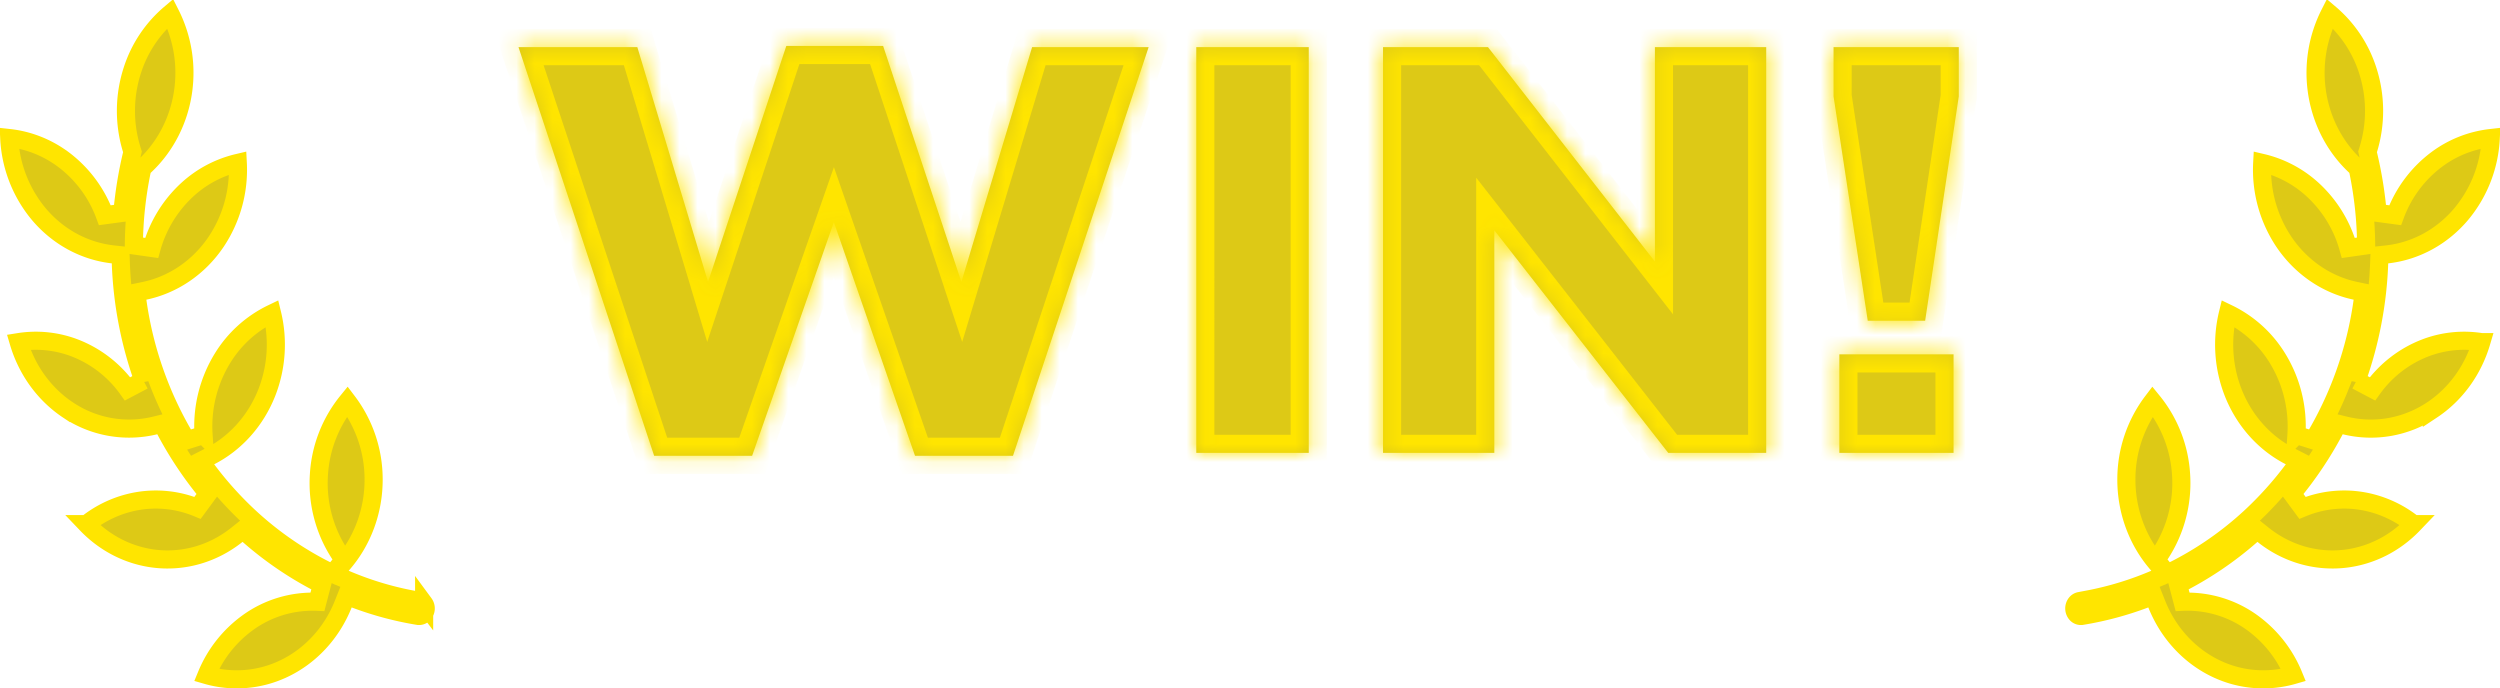<svg width="138" height="38" fill="none" xmlns="http://www.w3.org/2000/svg"><mask id="a" fill="#fff"><path d="M36.109 25.16L28.62 2.6h6.56l3.904 12.96 4.32-13.024h5.344l4.32 13.024L56.973 2.6h6.432l-7.488 22.56h-5.408l-4.48-12.896-4.512 12.896h-5.408zM66.035 25V2.6h6.208V25h-6.208zm10.308 0V2.6h5.792l9.216 11.84V2.6h6.144V25h-5.408l-9.6-12.288V25h-6.144zm26.757-7.296L101.212 5.32V2.6h6.912v2.72l-1.856 12.384H103.1zM101.532 25v-5.44h6.304V25h-6.304z"/></mask><path d="M36.109 25.16L28.62 2.6h6.56l3.904 12.96 4.32-13.024h5.344l4.32 13.024L56.973 2.6h6.432l-7.488 22.56h-5.408l-4.48-12.896-4.512 12.896h-5.408zM66.035 25V2.6h6.208V25h-6.208zm10.308 0V2.6h5.792l9.216 11.84V2.6h6.144V25h-5.408l-9.6-12.288V25h-6.144zm26.757-7.296L101.212 5.32V2.6h6.912v2.72l-1.856 12.384H103.1zM101.532 25v-5.44h6.304V25h-6.304z" fill="#DDC916"/><path d="M36.109 25.16l-.95.315.228.685h.722v-1zM28.62 2.6v-1h-1.386l.437 1.315.949-.315zm6.56 0l.957-.288-.214-.712h-.743v1zm3.904 12.96l-.958.288.912 3.027.995-3-.95-.315zm4.32-13.024v-1h-.722l-.227.685.949.315zm5.344 0l.949-.315-.227-.685h-.722v1zm4.32 13.024l-.95.315.995 3 .912-3.027-.957-.288zM56.973 2.6v-1h-.743l-.215.712.958.288zm6.432 0l.949.315.436-1.315h-1.385v1zm-7.488 22.56v1h.721l.228-.685-.95-.315zm-5.408 0l-.945.328.233.672h.712v-1zm-4.48-12.896l.944-.328-.941-2.71-.947 2.708.944.33zM41.517 25.16v1h.71l.234-.67-.944-.33zm-4.46-.315L29.57 2.285l-1.898.63 7.488 22.56 1.898-.63zM28.622 3.6h6.56v-2h-6.56v2zm5.602-.712l3.904 12.96 1.915-.576-3.904-12.96-1.915.576zm5.81 12.987l4.32-13.024-1.898-.63-4.32 13.024 1.899.63zm3.372-12.339h5.344v-2h-5.344v2zm4.395-.685l4.32 13.024 1.898-.63-4.32-13.024-1.898.63zm6.226 12.997l3.904-12.96-1.915-.576-3.904 12.96 1.915.576zM56.973 3.6h6.432v-2h-6.432v2zm5.483-1.315l-7.489 22.56 1.899.63 7.488-22.56-1.898-.63zm-6.54 21.875H50.51v2h5.408v-2zm-4.463.672l-4.48-12.896-1.889.656 4.48 12.896 1.89-.656zm-6.368-12.898L40.573 24.83l1.888.66 4.511-12.896-1.887-.66zM41.517 24.16h-5.408v2h5.408v-2zm24.518.84h-1v1h1v-1zm0-22.4v-1h-1v1h1zm6.208 0h1v-1h-1v1zm0 22.4v1h1v-1h-1zm-5.208 0V2.6h-2V25h2zm-1-21.4h6.208v-2h-6.208v2zm5.208-1V25h2V2.6h-2zm1 21.4h-6.208v2h6.208v-2zm4.1 1h-1v1h1v-1zm0-22.4v-1h-1v1h1zm5.792 0l.79-.614-.3-.386h-.49v1zm9.216 11.84l-.789.614 1.79 2.299V14.44h-1zm0-11.84v-1h-1v1h1zm6.144 0h1v-1h-1v1zm0 22.4v1h1v-1h-1zm-5.408 0l-.788.616.3.384h.488v-1zm-9.6-12.288l.788-.616-1.788-2.288v2.904h1zm0 12.288v1h1v-1h-1zm-5.144 0V2.6h-2V25h2zm-1-21.4h5.792v-2h-5.792v2zm5.003-.386l9.216 11.84 1.579-1.228-9.217-11.84-1.578 1.228zM92.351 14.44V2.6h-2v11.84h2zm-1-10.84h6.144v-2h-6.144v2zm5.144-1V25h2V2.6h-2zm1 21.4h-5.408v2h5.408v-2zm-4.62.384l-9.6-12.288-1.576 1.232 9.6 12.288 1.576-1.232zM81.487 12.712V25h2V12.712h-2zm1 11.288h-6.144v2h6.144v-2zm20.613-6.296l-.988.15.129.85h.859v-1zM101.212 5.32h-1v.076l.012.075.988-.151zm0-2.72v-1h-1v1h1zm6.912 0h1v-1h-1v1zm0 2.72l.989.148.011-.073V5.32h-1zm-1.856 12.384v1h.862l.127-.852-.989-.148zM101.532 25h-1v1h1v-1zm0-5.44v-1h-1v1h1zm6.304 0h1v-1h-1v1zm0 5.44v1h1v-1h-1zm-3.747-7.447L102.201 5.17l-1.977.302 1.888 12.384 1.977-.302zM102.212 5.32V2.6h-2v2.72h2zm-1-1.72h6.912v-2h-6.912v2zm5.912-1v2.72h2V2.6h-2zm.011 2.572l-1.856 12.384 1.978.296 1.856-12.384-1.978-.296zm-.867 11.532H103.1v2h3.168v-2zM102.532 25v-5.44h-2V25h2zm-1-4.44h6.304v-2h-6.304v2zm5.304-1V25h2v-5.44h-2zm1 4.44h-6.304v2h6.304v-2z" fill="#FFE500" mask="url(#a)"/><path d="M3.76 22.636c-1.3-.862-2.27-2.193-2.73-3.751a6.008 6.008 0 013.093.32 6.433 6.433 0 012.917 2.261l.876-.462A21.483 21.483 0 016.67 14.52l-.015-.431-.429-.048c-1.586-.178-3.06-.984-4.123-2.269A7.08 7.08 0 01.51 7.62c1.065.118 2.09.52 2.977 1.176a6.771 6.771 0 012.301 3.085l.967-.13a22.24 22.24 0 01.526-3.235l.031-.133-.04-.13a7.266 7.266 0 01.04-4.393A6.834 6.834 0 019.398.747a7.226 7.226 0 01.722 4.207c-.213 1.643-.978 3.142-2.145 4.223l-.117.109-.033.156a21.033 21.033 0 00-.436 4.105l.982.14a6.878 6.878 0 011.984-3.231 6.238 6.238 0 012.771-1.463 7.157 7.157 0 01-1.197 4.355c-.952 1.41-2.367 2.372-3.953 2.705l-.457.095.065.463a20.269 20.269 0 002.727 7.69l.926-.291a7.183 7.183 0 011.05-4.241 6.523 6.523 0 012.732-2.467 7.26 7.26 0 01-.286 4.355c-.607 1.552-1.726 2.805-3.137 3.527l-.528.27.355.475a19.49 19.49 0 002.388 2.65l.001.001a18.496 18.496 0 004.55 3.078l.617-.75a7.146 7.146 0 01-1.375-4.703 7.077 7.077 0 011.573-4.049 7.11 7.11 0 011.447 4.283c.01 1.764-.62 3.459-1.751 4.734l-.46.518.637.273c1.198.514 2.443.894 3.716 1.132v.012l.421.067c.082.013.164.06.225.14a.456.456 0 01-.039.587.335.335 0 01-.28.097h-.004a18.224 18.224 0 01-3.5-.937l-.46-.173-.181.456c-.64 1.61-1.832 2.889-3.321 3.584a6.009 6.009 0 01-4.225.334 6.737 6.737 0 012.286-2.899 6.095 6.095 0 013.835-1.146l.247-.946a19.223 19.223 0 01-4.05-2.736l-.316-.276-.327.261c-1.289 1.03-2.89 1.5-4.485 1.325-1.438-.158-2.784-.833-3.817-1.913a6.194 6.194 0 012.724-1.256 6.012 6.012 0 013.405.357l.575-.782a20.55 20.55 0 01-2.355-3.516l-.183-.344-.378.093a6.046 6.046 0 01-4.802-.85z" fill="#000"/><path d="M3.76 22.636c-1.3-.862-2.27-2.193-2.73-3.751a6.008 6.008 0 013.093.32 6.433 6.433 0 012.917 2.261l.876-.462A21.483 21.483 0 016.67 14.52l-.015-.431-.429-.048c-1.586-.178-3.06-.984-4.123-2.269A7.08 7.08 0 01.51 7.62c1.065.118 2.09.52 2.977 1.176a6.771 6.771 0 012.301 3.085l.967-.13a22.24 22.24 0 01.526-3.235l.031-.133-.04-.13a7.266 7.266 0 01.04-4.393A6.834 6.834 0 019.398.747a7.226 7.226 0 01.722 4.207c-.213 1.643-.978 3.142-2.145 4.223l-.117.109-.033.156a21.033 21.033 0 00-.436 4.105l.982.14a6.878 6.878 0 011.984-3.231 6.238 6.238 0 012.771-1.463 7.157 7.157 0 01-1.197 4.355c-.952 1.41-2.367 2.372-3.953 2.705l-.457.095.065.463a20.269 20.269 0 002.727 7.69l.926-.291a7.183 7.183 0 011.05-4.241 6.523 6.523 0 012.732-2.467 7.26 7.26 0 01-.286 4.355c-.607 1.552-1.726 2.805-3.137 3.527l-.528.27.355.475a19.49 19.49 0 002.388 2.65l.001.001a18.496 18.496 0 004.55 3.078l.617-.75a7.146 7.146 0 01-1.375-4.703 7.077 7.077 0 011.573-4.049 7.11 7.11 0 011.447 4.283c.01 1.764-.62 3.459-1.751 4.734l-.46.518.637.273c1.198.514 2.443.894 3.716 1.132v.012l.421.067c.082.013.164.06.225.14a.456.456 0 01-.039.587.335.335 0 01-.28.097h-.004a18.224 18.224 0 01-3.5-.937l-.46-.173-.181.456c-.64 1.61-1.832 2.889-3.321 3.584a6.009 6.009 0 01-4.225.334 6.737 6.737 0 012.286-2.899 6.095 6.095 0 013.835-1.146l.247-.946a19.223 19.223 0 01-4.05-2.736l-.316-.276-.327.261c-1.289 1.03-2.89 1.5-4.485 1.325-1.438-.158-2.784-.833-3.817-1.913a6.194 6.194 0 012.724-1.256 6.012 6.012 0 013.405.357l.575-.782a20.55 20.55 0 01-2.355-3.516l-.183-.344-.378.093a6.046 6.046 0 01-4.802-.85z" fill="#DDC916"/><path d="M3.76 22.636c-1.3-.862-2.27-2.193-2.73-3.751a6.008 6.008 0 013.093.32 6.433 6.433 0 012.917 2.261l.876-.462A21.483 21.483 0 016.67 14.52l-.015-.431-.429-.048c-1.586-.178-3.06-.984-4.123-2.269A7.08 7.08 0 01.51 7.62c1.065.118 2.09.52 2.977 1.176a6.771 6.771 0 012.301 3.085l.967-.13a22.24 22.24 0 01.526-3.235l.031-.133-.04-.13a7.266 7.266 0 01.04-4.393A6.834 6.834 0 019.398.747a7.226 7.226 0 01.722 4.207c-.213 1.643-.978 3.142-2.145 4.223l-.117.109-.033.156a21.033 21.033 0 00-.436 4.105l.982.14a6.878 6.878 0 011.984-3.231 6.238 6.238 0 012.771-1.463 7.157 7.157 0 01-1.197 4.355c-.952 1.41-2.367 2.372-3.953 2.705l-.457.095.065.463a20.269 20.269 0 002.727 7.69l.926-.291a7.183 7.183 0 011.05-4.241 6.523 6.523 0 012.732-2.467 7.26 7.26 0 01-.286 4.355c-.607 1.552-1.726 2.805-3.137 3.527l-.528.27.355.475a19.49 19.49 0 002.388 2.65l.001.001a18.496 18.496 0 004.55 3.078l.617-.75a7.146 7.146 0 01-1.375-4.703 7.077 7.077 0 011.573-4.049 7.11 7.11 0 011.447 4.283c.01 1.764-.62 3.459-1.751 4.734l-.46.518.637.273c1.198.514 2.443.894 3.716 1.132v.012l.421.067c.082.013.164.06.225.14a.456.456 0 01-.039.587.335.335 0 01-.28.097h-.004a18.224 18.224 0 01-3.5-.937l-.46-.173-.181.456c-.64 1.61-1.832 2.889-3.321 3.584a6.009 6.009 0 01-4.225.334 6.737 6.737 0 012.286-2.899 6.095 6.095 0 013.835-1.146l.247-.946a19.223 19.223 0 01-4.05-2.736l-.316-.276-.327.261c-1.289 1.03-2.89 1.5-4.485 1.325-1.438-.158-2.784-.833-3.817-1.913a6.194 6.194 0 012.724-1.256 6.012 6.012 0 013.405.357l.575-.782a20.55 20.55 0 01-2.355-3.516l-.183-.344-.378.093a6.046 6.046 0 01-4.802-.85z" stroke="#FFE500"/><path d="M134.239 22.636c1.302-.862 2.271-2.193 2.731-3.751a6.011 6.011 0 00-3.093.32 6.43 6.43 0 00-2.917 2.261l-.876-.462a21.484 21.484 0 001.246-6.484l.015-.431.429-.048c1.586-.178 3.059-.984 4.123-2.269a7.086 7.086 0 001.594-4.152 6.144 6.144 0 00-2.977 1.176 6.767 6.767 0 00-2.301 3.085l-.967-.13a22.168 22.168 0 00-.526-3.235l-.031-.133.04-.13a7.268 7.268 0 00-.04-4.393 6.83 6.83 0 00-2.087-3.113 7.232 7.232 0 00-.722 4.207c.213 1.643.978 3.142 2.145 4.223l.117.109.033.156a21.1 21.1 0 01.436 4.105l-.982.14a6.872 6.872 0 00-1.984-3.231 6.236 6.236 0 00-2.771-1.463 7.16 7.16 0 001.197 4.355c.952 1.41 2.367 2.372 3.953 2.705l.457.095-.065.463a20.247 20.247 0 01-2.727 7.69l-.926-.291a7.182 7.182 0 00-1.05-4.241 6.519 6.519 0 00-2.732-2.467 7.263 7.263 0 00.286 4.355c.607 1.552 1.726 2.805 3.137 3.527l.528.27-.355.475a19.545 19.545 0 01-2.388 2.65l-.001.001a18.486 18.486 0 01-4.551 3.078l-.616-.75a7.144 7.144 0 001.375-4.703 7.069 7.069 0 00-1.573-4.049 7.112 7.112 0 00-1.447 4.283c-.01 1.764.62 3.459 1.751 4.734l.46.518-.637.273a17.69 17.69 0 01-3.716 1.132v.012l-.421.067a.352.352 0 00-.225.14.46.46 0 00.039.587.333.333 0 00.28.097h.004a18.239 18.239 0 003.5-.937l.46-.173.181.456c.64 1.61 1.832 2.889 3.321 3.584a6.01 6.01 0 004.225.334 6.741 6.741 0 00-2.286-2.899 6.096 6.096 0 00-3.835-1.146l-.248-.946a19.208 19.208 0 004.052-2.736l.315-.276.327.261c1.289 1.03 2.89 1.5 4.485 1.325 1.438-.158 2.784-.833 3.817-1.913a6.193 6.193 0 00-2.724-1.256 6.01 6.01 0 00-3.405.357l-.575-.782a20.54 20.54 0 002.355-3.516l.183-.344.378.093c1.641.404 3.367.1 4.802-.85z" fill="#000"/><path d="M134.239 22.636c1.302-.862 2.271-2.193 2.731-3.751a6.011 6.011 0 00-3.093.32 6.43 6.43 0 00-2.917 2.261l-.876-.462a21.484 21.484 0 001.246-6.484l.015-.431.429-.048c1.586-.178 3.059-.984 4.123-2.269a7.086 7.086 0 001.594-4.152 6.144 6.144 0 00-2.977 1.176 6.767 6.767 0 00-2.301 3.085l-.967-.13a22.168 22.168 0 00-.526-3.235l-.031-.133.04-.13a7.268 7.268 0 00-.04-4.393 6.83 6.83 0 00-2.087-3.113 7.232 7.232 0 00-.722 4.207c.213 1.643.978 3.142 2.145 4.223l.117.109.033.156a21.1 21.1 0 01.436 4.105l-.982.14a6.872 6.872 0 00-1.984-3.231 6.236 6.236 0 00-2.771-1.463 7.16 7.16 0 001.197 4.355c.952 1.41 2.367 2.372 3.953 2.705l.457.095-.065.463a20.247 20.247 0 01-2.727 7.69l-.926-.291a7.182 7.182 0 00-1.05-4.241 6.519 6.519 0 00-2.732-2.467 7.263 7.263 0 00.286 4.355c.607 1.552 1.726 2.805 3.137 3.527l.528.27-.355.475a19.545 19.545 0 01-2.388 2.65l-.001.001a18.486 18.486 0 01-4.551 3.078l-.616-.75a7.144 7.144 0 001.375-4.703 7.069 7.069 0 00-1.573-4.049 7.112 7.112 0 00-1.447 4.283c-.01 1.764.62 3.459 1.751 4.734l.46.518-.637.273a17.69 17.69 0 01-3.716 1.132v.012l-.421.067a.352.352 0 00-.225.14.46.46 0 00.039.587.333.333 0 00.28.097h.004a18.239 18.239 0 003.5-.937l.46-.173.181.456c.64 1.61 1.832 2.889 3.321 3.584a6.01 6.01 0 004.225.334 6.741 6.741 0 00-2.286-2.899 6.096 6.096 0 00-3.835-1.146l-.248-.946a19.208 19.208 0 004.052-2.736l.315-.276.327.261c1.289 1.03 2.89 1.5 4.485 1.325 1.438-.158 2.784-.833 3.817-1.913a6.193 6.193 0 00-2.724-1.256 6.01 6.01 0 00-3.405.357l-.575-.782a20.54 20.54 0 002.355-3.516l.183-.344.378.093c1.641.404 3.367.1 4.802-.85z" fill="#DDC916"/><path d="M134.239 22.636c1.302-.862 2.271-2.193 2.731-3.751a6.011 6.011 0 00-3.093.32 6.43 6.43 0 00-2.917 2.261l-.876-.462a21.484 21.484 0 001.246-6.484l.015-.431.429-.048c1.586-.178 3.059-.984 4.123-2.269a7.086 7.086 0 001.594-4.152 6.144 6.144 0 00-2.977 1.176 6.767 6.767 0 00-2.301 3.085l-.967-.13a22.168 22.168 0 00-.526-3.235l-.031-.133.04-.13a7.268 7.268 0 00-.04-4.393 6.83 6.83 0 00-2.087-3.113 7.232 7.232 0 00-.722 4.207c.213 1.643.978 3.142 2.145 4.223l.117.109.033.156a21.1 21.1 0 01.436 4.105l-.982.14a6.872 6.872 0 00-1.984-3.231 6.236 6.236 0 00-2.771-1.463 7.16 7.16 0 001.197 4.355c.952 1.41 2.367 2.372 3.953 2.705l.457.095-.065.463a20.247 20.247 0 01-2.727 7.69l-.926-.291a7.182 7.182 0 00-1.05-4.241 6.519 6.519 0 00-2.732-2.467 7.263 7.263 0 00.286 4.355c.607 1.552 1.726 2.805 3.137 3.527l.528.27-.355.475a19.545 19.545 0 01-2.388 2.65l-.001.001a18.486 18.486 0 01-4.551 3.078l-.616-.75a7.144 7.144 0 001.375-4.703 7.069 7.069 0 00-1.573-4.049 7.112 7.112 0 00-1.447 4.283c-.01 1.764.62 3.459 1.751 4.734l.46.518-.637.273a17.69 17.69 0 01-3.716 1.132v.012l-.421.067a.352.352 0 00-.225.14.46.46 0 00.039.587.333.333 0 00.28.097h.004a18.239 18.239 0 003.5-.937l.46-.173.181.456c.64 1.61 1.832 2.889 3.321 3.584a6.01 6.01 0 004.225.334 6.741 6.741 0 00-2.286-2.899 6.096 6.096 0 00-3.835-1.146l-.248-.946a19.208 19.208 0 004.052-2.736l.315-.276.327.261c1.289 1.03 2.89 1.5 4.485 1.325 1.438-.158 2.784-.833 3.817-1.913a6.193 6.193 0 00-2.724-1.256 6.01 6.01 0 00-3.405.357l-.575-.782a20.54 20.54 0 002.355-3.516l.183-.344.378.093c1.641.404 3.367.1 4.802-.85z" stroke="#FFE500"/></svg>